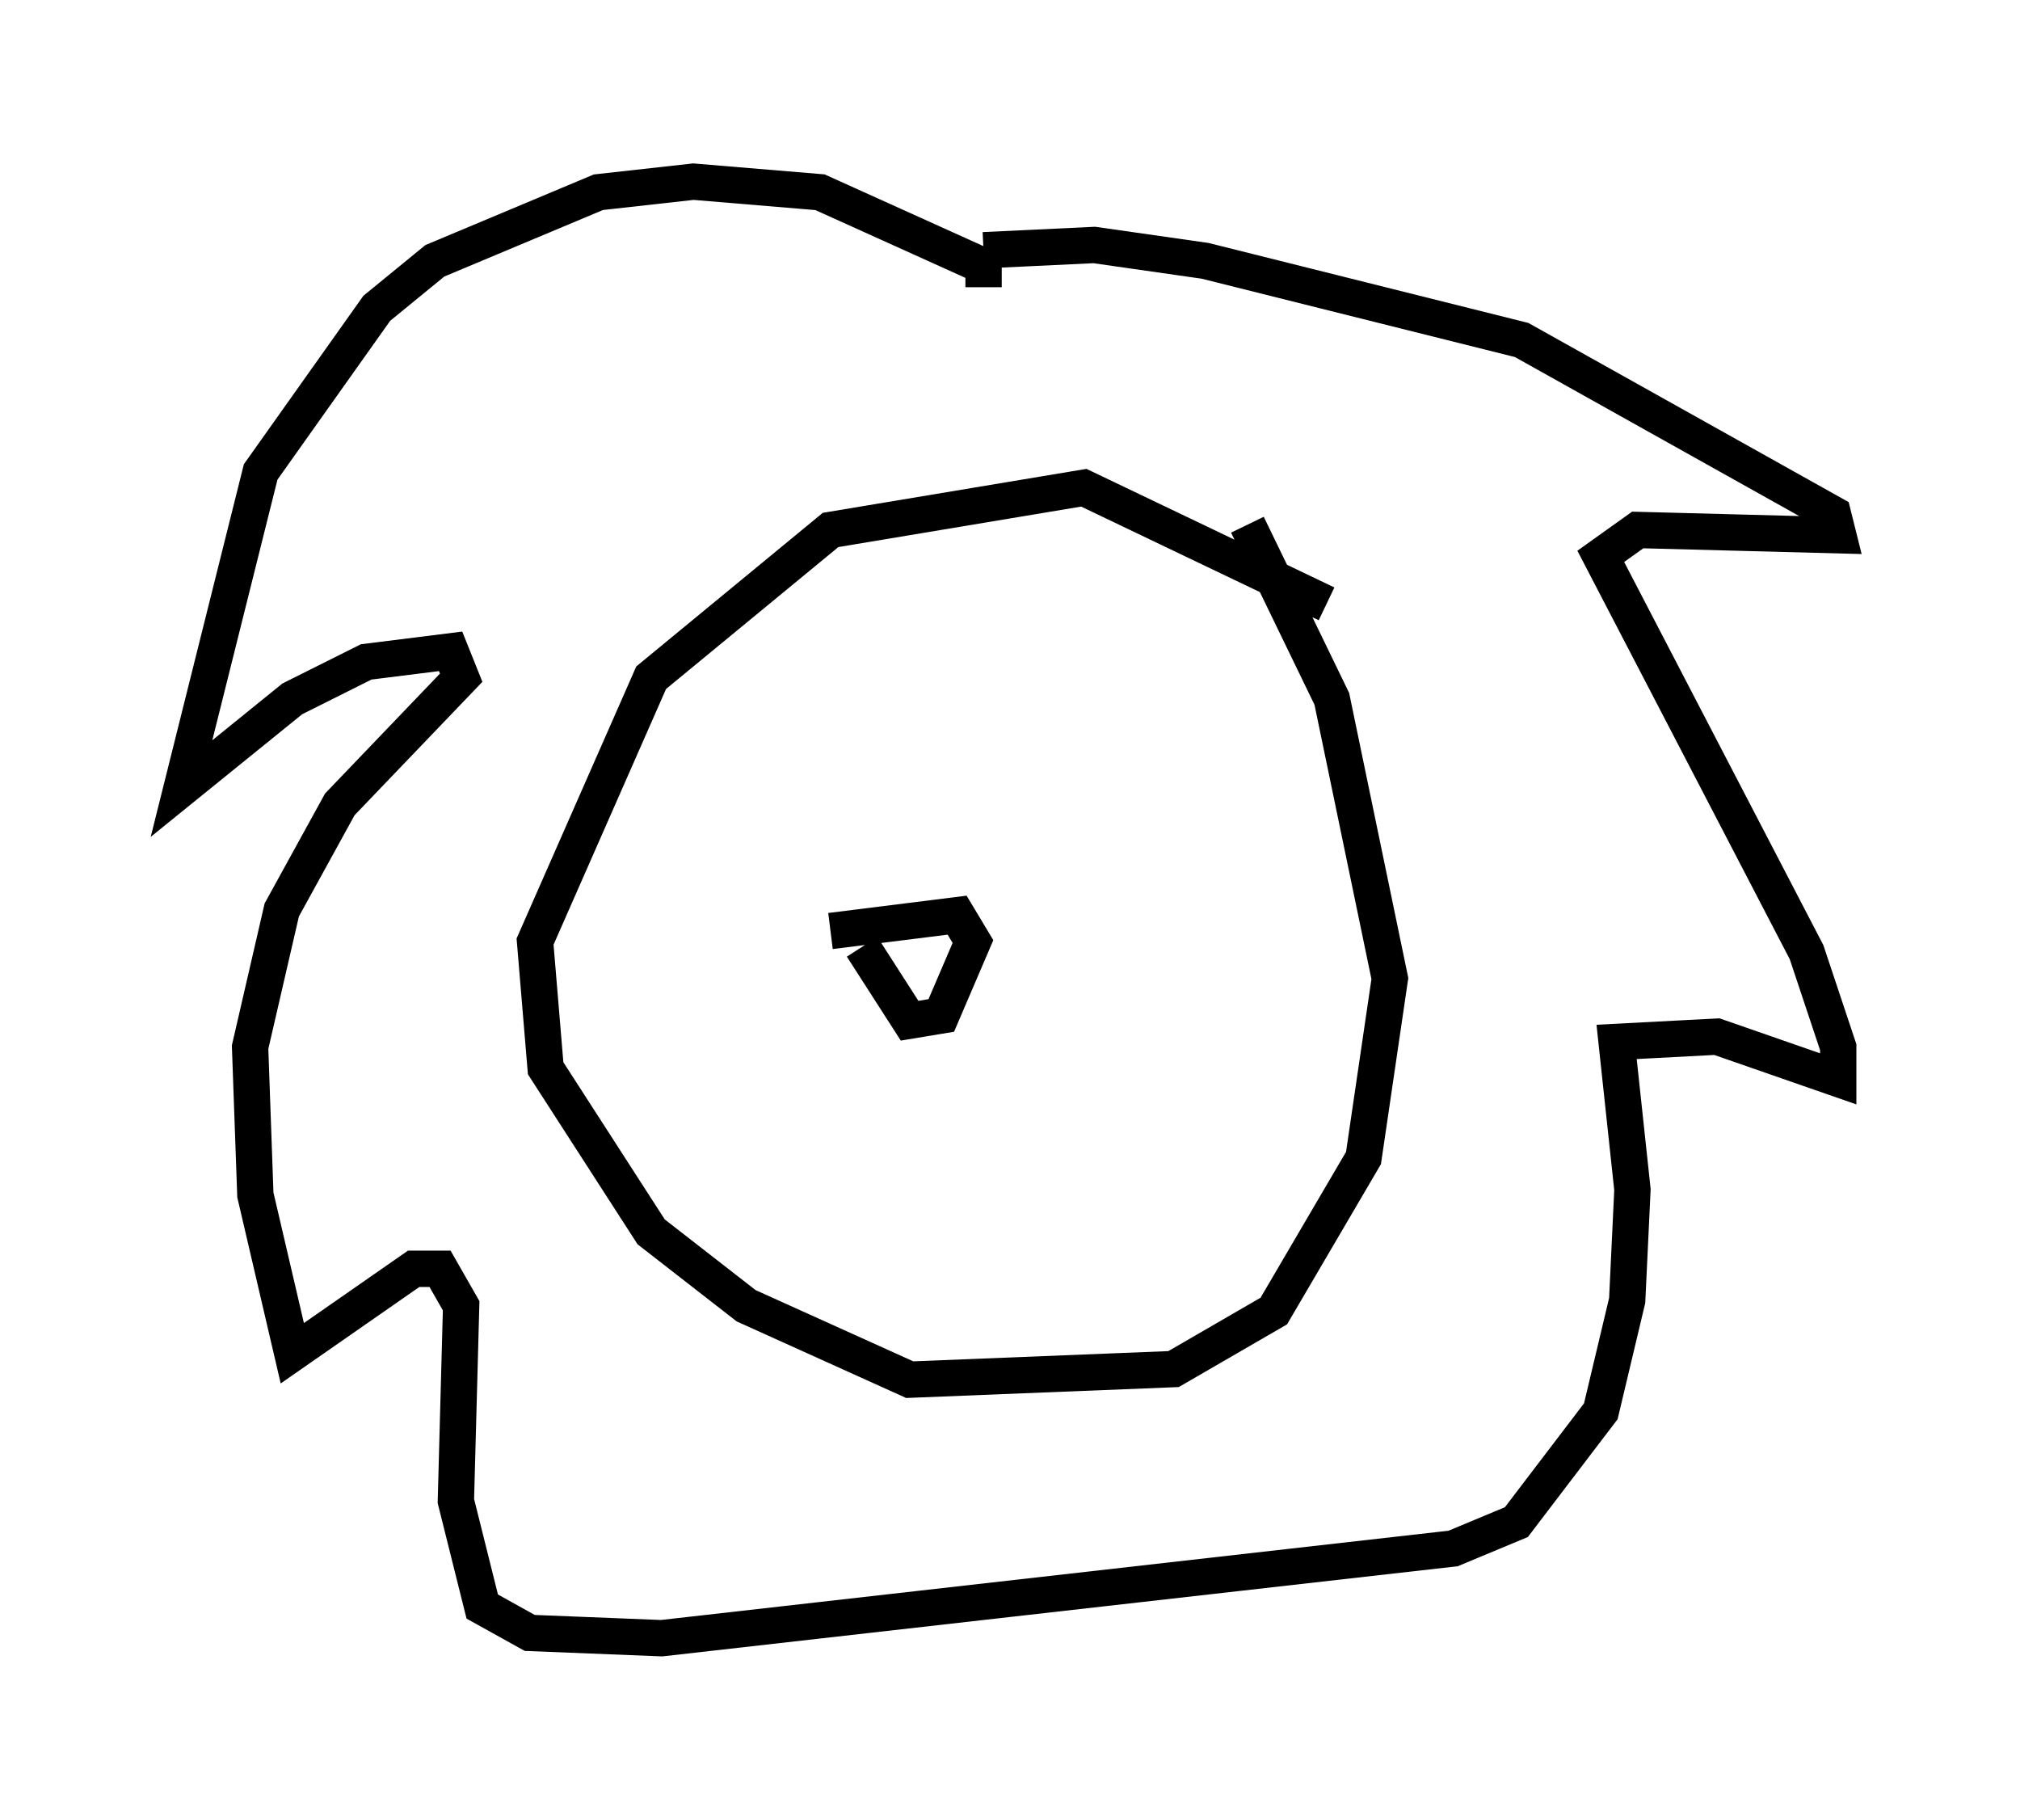 <?xml version="1.0" encoding="utf-8" ?>
<svg baseProfile="full" height="50.089" version="1.1" width="55.609" xmlns="http://www.w3.org/2000/svg" xmlns:ev="http://www.w3.org/2001/xml-events" xmlns:xlink="http://www.w3.org/1999/xlink"><defs /><rect fill="white" height="50.089" width="55.609" x="0" y="0" /><path d="M37.972, 18.073 m-1.453, -1.453 l-6.682, -3.196 -6.972, 1.162 l-4.939, 4.067 -3.196, 7.263 l0.291, 3.486 2.905, 4.503 l2.615, 2.034 4.503, 2.034 l7.263, -0.291 2.76, -1.598 l2.469, -4.212 0.726, -4.939 l-1.598, -7.698 -2.324, -4.793 m-7.263, -6.536 l0.0, -0.581 -4.503, -2.034 l-3.486, -0.291 -2.615, 0.291 l-4.503, 1.888 -1.598, 1.307 l-3.196, 4.503 -2.179, 8.715 l3.05, -2.469 2.034, -1.017 l2.324, -0.291 0.291, 0.726 l-3.341, 3.486 -1.598, 2.905 l-0.872, 3.777 0.145, 4.067 l1.017, 4.358 3.341, -2.324 l0.726, 0.0 0.581, 1.017 l-0.145, 5.374 0.726, 2.905 l1.307, 0.726 3.631, 0.145 l21.788, -2.469 1.743, -0.726 l2.324, -3.05 0.726, -3.05 l0.145, -3.05 -0.436, -4.067 l2.76, -0.145 3.341, 1.162 l0.0, -0.872 -0.872, -2.615 l-5.665, -10.894 1.017, -0.726 l5.52, 0.145 -0.145, -0.581 l-8.57, -4.793 -8.715, -2.179 l-3.05, -0.436 -3.05, 0.145 m-4.212, 18.737 l3.486, -0.436 0.436, 0.726 l-0.872, 2.034 -0.872, 0.145 l-1.307, -2.034 " fill="none" stroke="black" stroke-width="1" /></svg>